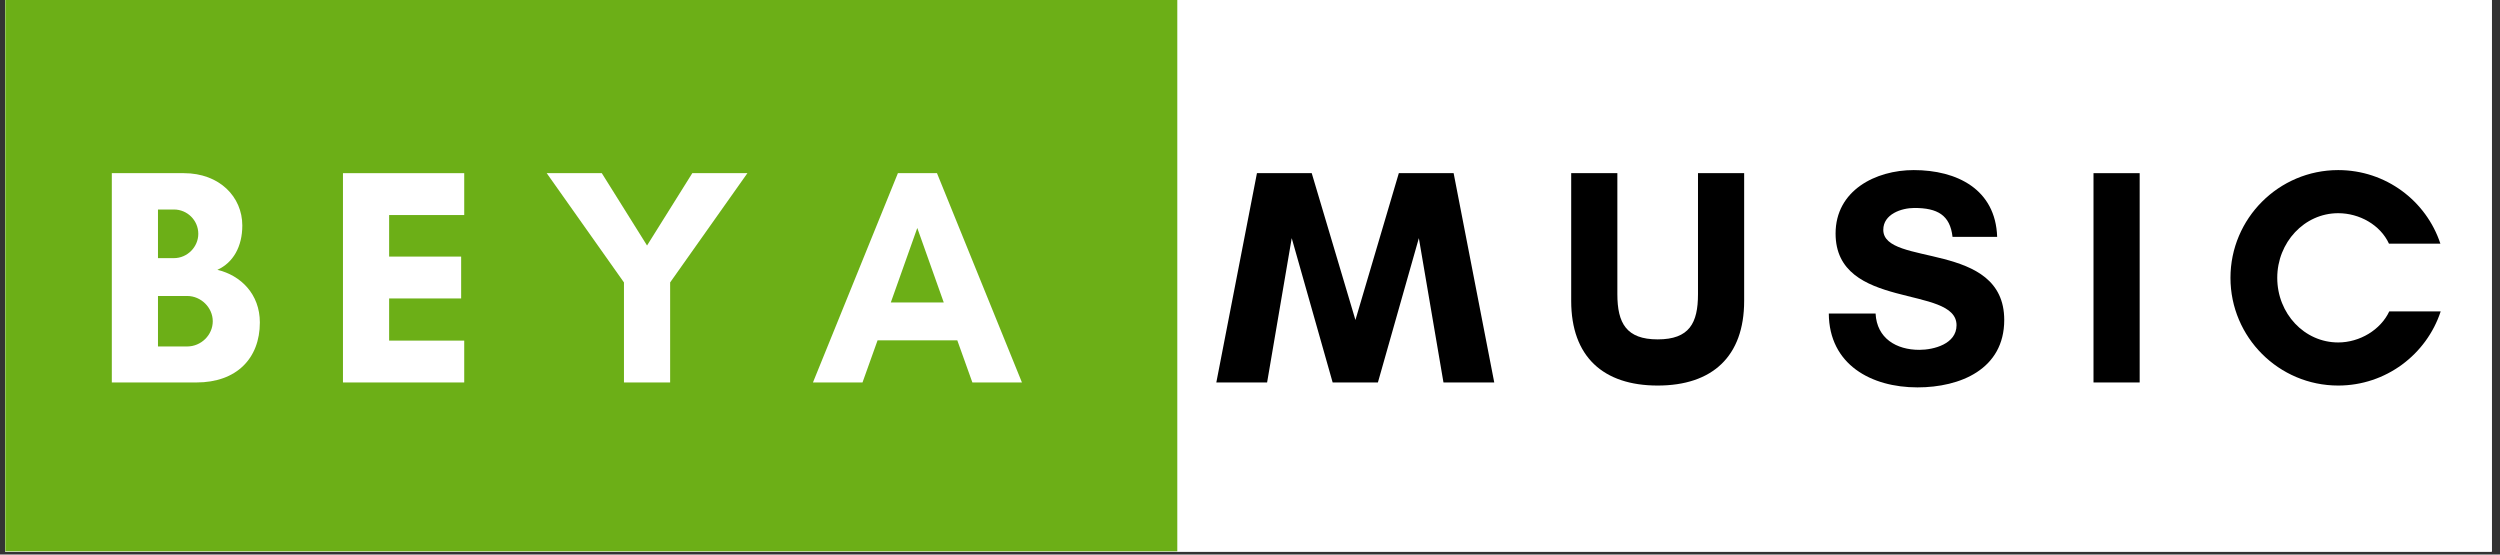 <svg xmlns="http://www.w3.org/2000/svg" xmlns:xlink="http://www.w3.org/1999/xlink" width="550" zoomAndPan="magnify" viewBox="0 0 412.5 91.5" height="122" preserveAspectRatio="xMidYMid meet" version="1.0"><rect x="0" y="0" width="412.5" height="91.5" fill="#333333" stroke="none"/><defs><g/><clipPath id="5756dff2b7"><path d="M 0.871 0 L 411.129 0 L 411.129 91.004 L 0.871 91.004 Z M 0.871 0 " clip-rule="nonzero"/></clipPath><clipPath id="5c7333b8b5"><path d="M 0.871 0 L 194.254 0 L 194.254 91 L 0.871 91 Z M 0.871 0 " clip-rule="nonzero"/></clipPath></defs><g clip-path="url(#5756dff2b7)"><path fill="#ffffff" d="M 0.871 0 L 411.629 0 L 411.629 97.836 L 0.871 97.836 Z M 0.871 0 " fill-opacity="1" fill-rule="nonzero"/><path fill="#ffffff" d="M 0.871 0 L 411.629 0 L 411.629 91.113 L 0.871 91.113 Z M 0.871 0 " fill-opacity="1" fill-rule="nonzero"/><path fill="#ffffff" d="M 0.871 0 L 411.629 0 L 411.629 91.113 L 0.871 91.113 Z M 0.871 0 " fill-opacity="1" fill-rule="nonzero"/></g><g fill="#6caf17" fill-opacity="1"><g transform="translate(17.618, 63.107)"><g/></g></g><g fill="#6caf17" fill-opacity="1"><g transform="translate(40.471, 63.107)"><g/></g></g><g fill="#6caf17" fill-opacity="1"><g transform="translate(63.324, 63.107)"><g/></g></g><g fill="#6caf17" fill-opacity="1"><g transform="translate(86.177, 63.107)"><g/></g></g><g fill="#6caf17" fill-opacity="1"><g transform="translate(109.029, 63.107)"><g/></g></g><g fill="#6caf17" fill-opacity="1"><g transform="translate(131.882, 63.107)"><g/></g></g><g fill="#6caf17" fill-opacity="1"><g transform="translate(154.735, 63.107)"><g/></g></g><g fill="#6caf17" fill-opacity="1"><g transform="translate(177.588, 63.107)"><g/></g></g><g fill="#000000" fill-opacity="1"><g transform="translate(200.439, 63.107)"><g><path d="M 46.113 0 L 39.41 -34.535 L 30.367 -34.535 L 23.207 -10.309 L 15.996 -34.535 L 6.957 -34.535 L 0.254 0 L 8.633 0 L 12.695 -23.816 L 19.449 0 L 26.914 0 L 33.672 -23.816 L 37.734 0 Z M 46.113 0 "/></g></g></g><g fill="#000000" fill-opacity="1"><g transform="translate(256.962, 63.107)"><g><path d="M 23.207 -34.535 L 23.207 -14.574 C 23.207 -9.801 21.785 -7.109 16.555 -7.109 C 11.375 -7.109 9.902 -9.801 9.902 -14.574 L 9.902 -34.535 L 2.285 -34.535 L 2.285 -13.457 C 2.285 -4.266 7.566 0.508 16.555 0.508 C 25.543 0.508 30.824 -4.266 30.824 -13.457 L 30.824 -34.535 Z M 23.207 -34.535 "/></g></g></g><g fill="#000000" fill-opacity="1"><g transform="translate(300.23, 63.107)"><g><path d="M 16.453 -5.383 C 12.695 -5.383 9.445 -7.262 9.242 -11.375 L 1.523 -11.375 C 1.574 -2.945 8.531 0.812 16.148 0.812 C 23.207 0.812 30.469 -2.184 30.469 -10.309 C 30.469 -23.461 10.512 -19.043 10.512 -25.188 C 10.512 -27.777 13.508 -28.793 15.641 -28.793 C 19.449 -28.793 21.531 -27.625 21.938 -24.02 L 29.301 -24.02 C 29.047 -31.891 22.648 -35.043 15.539 -35.043 C 9.242 -35.043 2.641 -31.688 2.641 -24.578 C 2.641 -11.832 22.598 -16.148 22.598 -9.445 C 22.598 -6.348 18.84 -5.383 16.453 -5.383 Z M 16.453 -5.383 "/></g></g></g><g fill="#000000" fill-opacity="1"><g transform="translate(342.381, 63.107)"><g><path d="M 10.664 0 L 10.664 -34.535 L 3.047 -34.535 L 3.047 0 Z M 10.664 0 "/></g></g></g><g fill="#000000" fill-opacity="1"><g transform="translate(366.25, 63.107)"><g><path d="M 27.98 -11.73 C 26.559 -8.684 23.105 -6.602 19.551 -6.602 C 13.965 -6.602 9.496 -11.375 9.496 -17.266 C 9.496 -23.105 13.965 -27.93 19.551 -27.93 C 23.055 -27.93 26.508 -26 27.93 -22.902 L 36.414 -22.902 C 34.078 -29.961 27.422 -35.043 19.551 -35.043 C 9.75 -35.043 1.777 -27.066 1.777 -17.266 C 1.777 -7.465 9.75 0.508 19.551 0.508 C 27.422 0.508 34.129 -4.621 36.465 -11.73 Z M 27.98 -11.73 "/></g></g></g><g clip-path="url(#5c7333b8b5)"><path fill="#6caf17" d="M 0.871 0 L 194.344 0 L 194.344 90.969 L 0.871 90.969 Z M 0.871 0 " fill-opacity="1" fill-rule="nonzero"/></g><g fill="#ffffff" fill-opacity="1"><g transform="translate(15.403, 63.107)"><g><path d="M 19.703 -10.105 C 19.703 -7.82 17.773 -5.941 15.488 -5.941 L 10.664 -5.941 L 10.664 -14.27 L 15.488 -14.27 C 17.773 -14.27 19.703 -12.34 19.703 -10.105 Z M 17.316 -24.527 C 17.316 -22.344 15.488 -20.516 13.305 -20.516 L 10.664 -20.516 L 10.664 -28.539 L 13.305 -28.539 C 15.488 -28.539 17.316 -26.762 17.316 -24.527 Z M 27.473 -9.902 C 27.473 -14.574 24.324 -17.672 20.465 -18.586 C 23.055 -19.754 24.578 -22.395 24.578 -25.898 C 24.578 -30.621 20.82 -34.535 14.93 -34.535 L 3.047 -34.535 L 3.047 0 L 17.012 0 C 23.613 0 27.473 -3.961 27.473 -9.902 Z M 27.473 -9.902 "/></g></g></g><g fill="#ffffff" fill-opacity="1"><g transform="translate(53.542, 63.107)"><g><path d="M 23.055 -6.906 L 10.664 -6.906 L 10.664 -13.863 L 22.547 -13.863 L 22.547 -20.77 L 10.664 -20.77 L 10.664 -27.625 L 23.055 -27.625 L 23.055 -34.535 L 3.047 -34.535 L 3.047 0 L 23.055 0 Z M 23.055 -6.906 "/></g></g></g><g fill="#ffffff" fill-opacity="1"><g transform="translate(89.802, 63.107)"><g><path d="M 13.152 0 L 20.77 0 L 20.77 -16.504 L 33.52 -34.535 L 24.426 -34.535 L 16.961 -22.598 L 9.496 -34.535 L 0.406 -34.535 L 13.152 -16.504 Z M 13.152 0 "/></g></g></g><g fill="#ffffff" fill-opacity="1"><g transform="translate(133.883, 63.107)"><g><path d="M 21.836 -13.203 L 13.102 -13.203 L 17.469 -25.492 Z M 34.738 0 L 20.719 -34.535 L 14.27 -34.535 L 0.254 0 L 8.43 0 L 10.918 -6.957 L 24.07 -6.957 L 26.559 0 Z M 34.738 0 "/></g></g></g></svg>